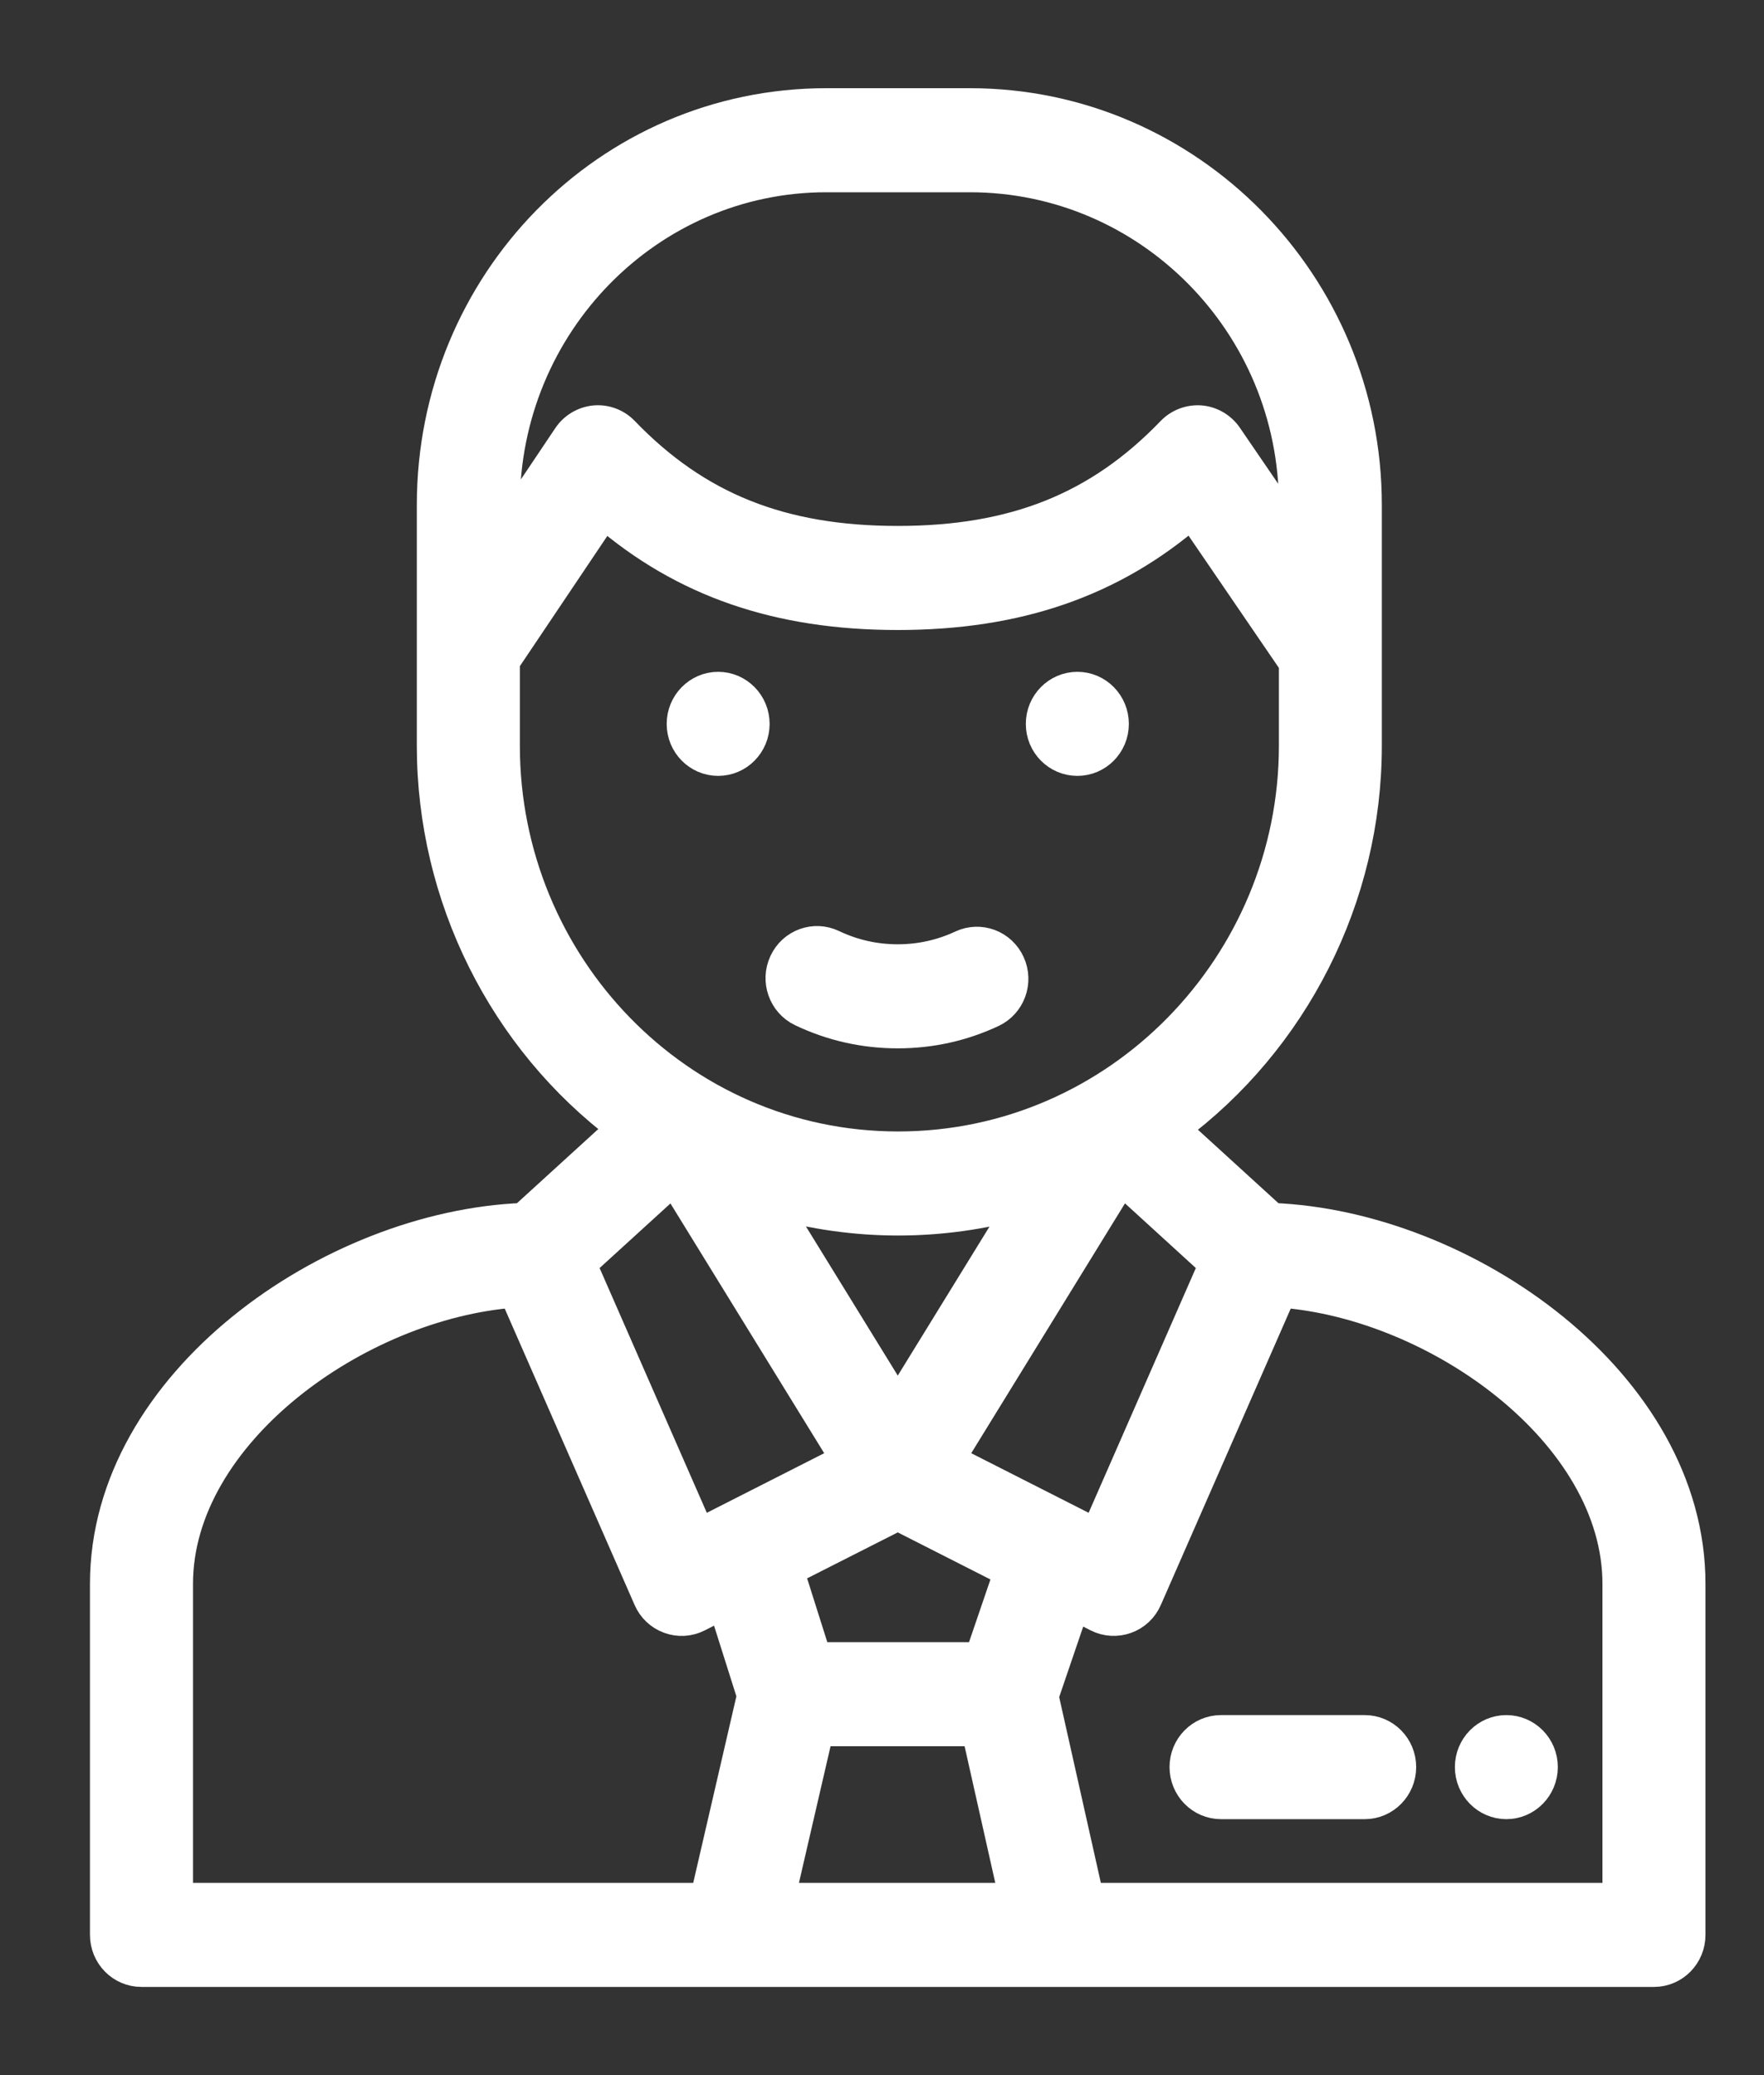 <?xml version="1.0" encoding="UTF-8"?>
<svg width="17px" height="20px" viewBox="0 0 17 20" version="1.1" xmlns="http://www.w3.org/2000/svg" xmlns:xlink="http://www.w3.org/1999/xlink">
    <rect x="0" y="0" width="17" height="20" fill="#333333" stroke="none"/>
    <!-- Generator: Sketch 54.1 (76490) - https://sketchapp.com -->
    <title>designation-icon</title>
    <desc>Created with Sketch.</desc>
    <defs>
        <rect id="path-1" x="0" y="0" width="20" height="20"></rect>
    </defs>
    <g id="Symbols" stroke="none" stroke-width="1" fill="none" fill-rule="evenodd">
        <g id="admin\leftnav" transform="translate(-1, -237)">
            <g id="designation-icon" transform="translate(0, 237)">
                <mask id="mask-2" fill="white">
                    <use xlink:href="#path-1"></use>
                </mask>
                <g id="Mask"></g>
                <g mask="url(#mask-2)" fill="#FFFFFF" fill-rule="nonzero" stroke="#FFFFFF" stroke-width="0.3">
                    <g transform="translate(2, 1)">
                        <path d="M9.383,6.328 C9.574,6.328 9.729,6.171 9.729,5.977 C9.729,5.783 9.574,5.625 9.383,5.625 C9.191,5.625 9.036,5.783 9.036,5.977 C9.036,6.171 9.191,6.328 9.383,6.328 Z" id="Path"></path>
                        <path d="M5.921,6.328 C6.112,6.328 6.267,6.171 6.267,5.977 C6.267,5.783 6.112,5.625 5.921,5.625 C5.73,5.625 5.575,5.783 5.575,5.977 C5.575,6.171 5.73,6.328 5.921,6.328 Z" id="Path"></path>
                        <path d="M6.726,8.745 C7.017,8.884 7.328,8.954 7.652,8.954 C7.968,8.954 8.273,8.887 8.559,8.753 C8.733,8.672 8.809,8.463 8.729,8.287 C8.649,8.11 8.444,8.033 8.27,8.114 C8.075,8.205 7.867,8.251 7.652,8.251 C7.431,8.251 7.219,8.203 7.022,8.109 C6.849,8.026 6.642,8.101 6.561,8.277 C6.479,8.452 6.553,8.662 6.726,8.745 Z" id="Path"></path>
                        <path d="M15.286,14.265 C15.286,12.332 13.118,10.816 11.26,10.744 L10.312,9.879 C11.466,9.024 12.167,7.649 12.167,6.188 L12.167,3.867 C12.167,1.735 10.454,-5.68434189e-14 8.347,-5.68434189e-14 L6.963,-5.68434189e-14 C4.859,-5.68434189e-14 3.167,1.729 3.167,3.867 L3.167,6.188 C3.167,7.646 3.859,9.019 4.998,9.873 L4.043,10.744 C2.189,10.816 0.017,12.328 0.017,14.265 L0.017,17.648 C0.017,17.843 0.172,18 0.363,18 L14.94,18 C15.131,18 15.286,17.843 15.286,17.648 L15.286,14.265 Z M6.885,15.68 L8.416,15.68 L8.779,17.297 L6.511,17.297 L6.885,15.68 Z M8.446,14.977 L6.863,14.977 L6.597,14.136 L7.652,13.601 L8.729,14.148 L8.446,14.977 Z M7.652,12.544 L6.449,10.59 C6.839,10.7 7.245,10.758 7.655,10.758 C8.061,10.758 8.464,10.702 8.853,10.593 L7.652,12.544 Z M8.147,13.066 L9.809,10.365 L10.705,11.183 L9.565,13.786 L8.147,13.066 Z M6.963,0.703 L8.347,0.703 C10.072,0.703 11.475,2.122 11.475,3.867 L11.475,4.158 L10.825,3.207 C10.766,3.121 10.672,3.066 10.57,3.057 C10.467,3.049 10.365,3.087 10.293,3.162 C9.59,3.893 8.775,4.219 7.652,4.219 C6.529,4.219 5.714,3.893 5.01,3.162 C4.937,3.086 4.835,3.048 4.732,3.057 C4.629,3.067 4.535,3.122 4.476,3.21 L3.86,4.128 L3.86,3.867 C3.86,2.122 5.252,0.703 6.963,0.703 Z M3.86,6.188 L3.86,5.375 L4.821,3.944 C5.591,4.609 6.501,4.922 7.652,4.922 C8.803,4.922 9.714,4.609 10.485,3.942 L11.475,5.391 L11.475,6.188 C11.475,8.293 9.781,10.055 7.655,10.055 C5.537,10.055 3.86,8.298 3.86,6.188 Z M5.494,10.366 L7.156,13.066 L5.738,13.786 L4.598,11.183 L5.494,10.366 Z M0.71,14.265 C0.71,12.817 2.443,11.567 3.958,11.453 L5.253,14.408 C5.291,14.496 5.363,14.564 5.452,14.596 C5.541,14.629 5.639,14.623 5.724,14.58 L5.971,14.454 L6.252,15.343 L5.8,17.297 L0.71,17.297 L0.71,14.265 Z M14.593,17.297 L9.489,17.297 L9.052,15.348 L9.353,14.465 L9.579,14.58 C9.664,14.623 9.762,14.628 9.851,14.596 C9.94,14.564 10.012,14.496 10.05,14.408 L11.345,11.453 C12.86,11.567 14.593,12.817 14.593,14.265 L14.593,17.297 Z" id="Shape"></path>
                        <path d="M12.152,15.68 L10.767,15.68 C10.576,15.68 10.421,15.837 10.421,16.031 C10.421,16.225 10.576,16.383 10.767,16.383 L12.152,16.383 C12.343,16.383 12.498,16.225 12.498,16.031 C12.498,15.837 12.343,15.68 12.152,15.68 Z" id="Path"></path>
                        <path d="M13.517,15.68 C13.708,15.68 13.863,15.837 13.863,16.031 C13.863,16.225 13.708,16.383 13.517,16.383 C13.326,16.383 13.171,16.225 13.171,16.031 C13.171,15.837 13.326,15.68 13.517,15.68 Z" id="Path"></path>
                    </g>
                </g>
            </g>
        </g>
    </g>
</svg>